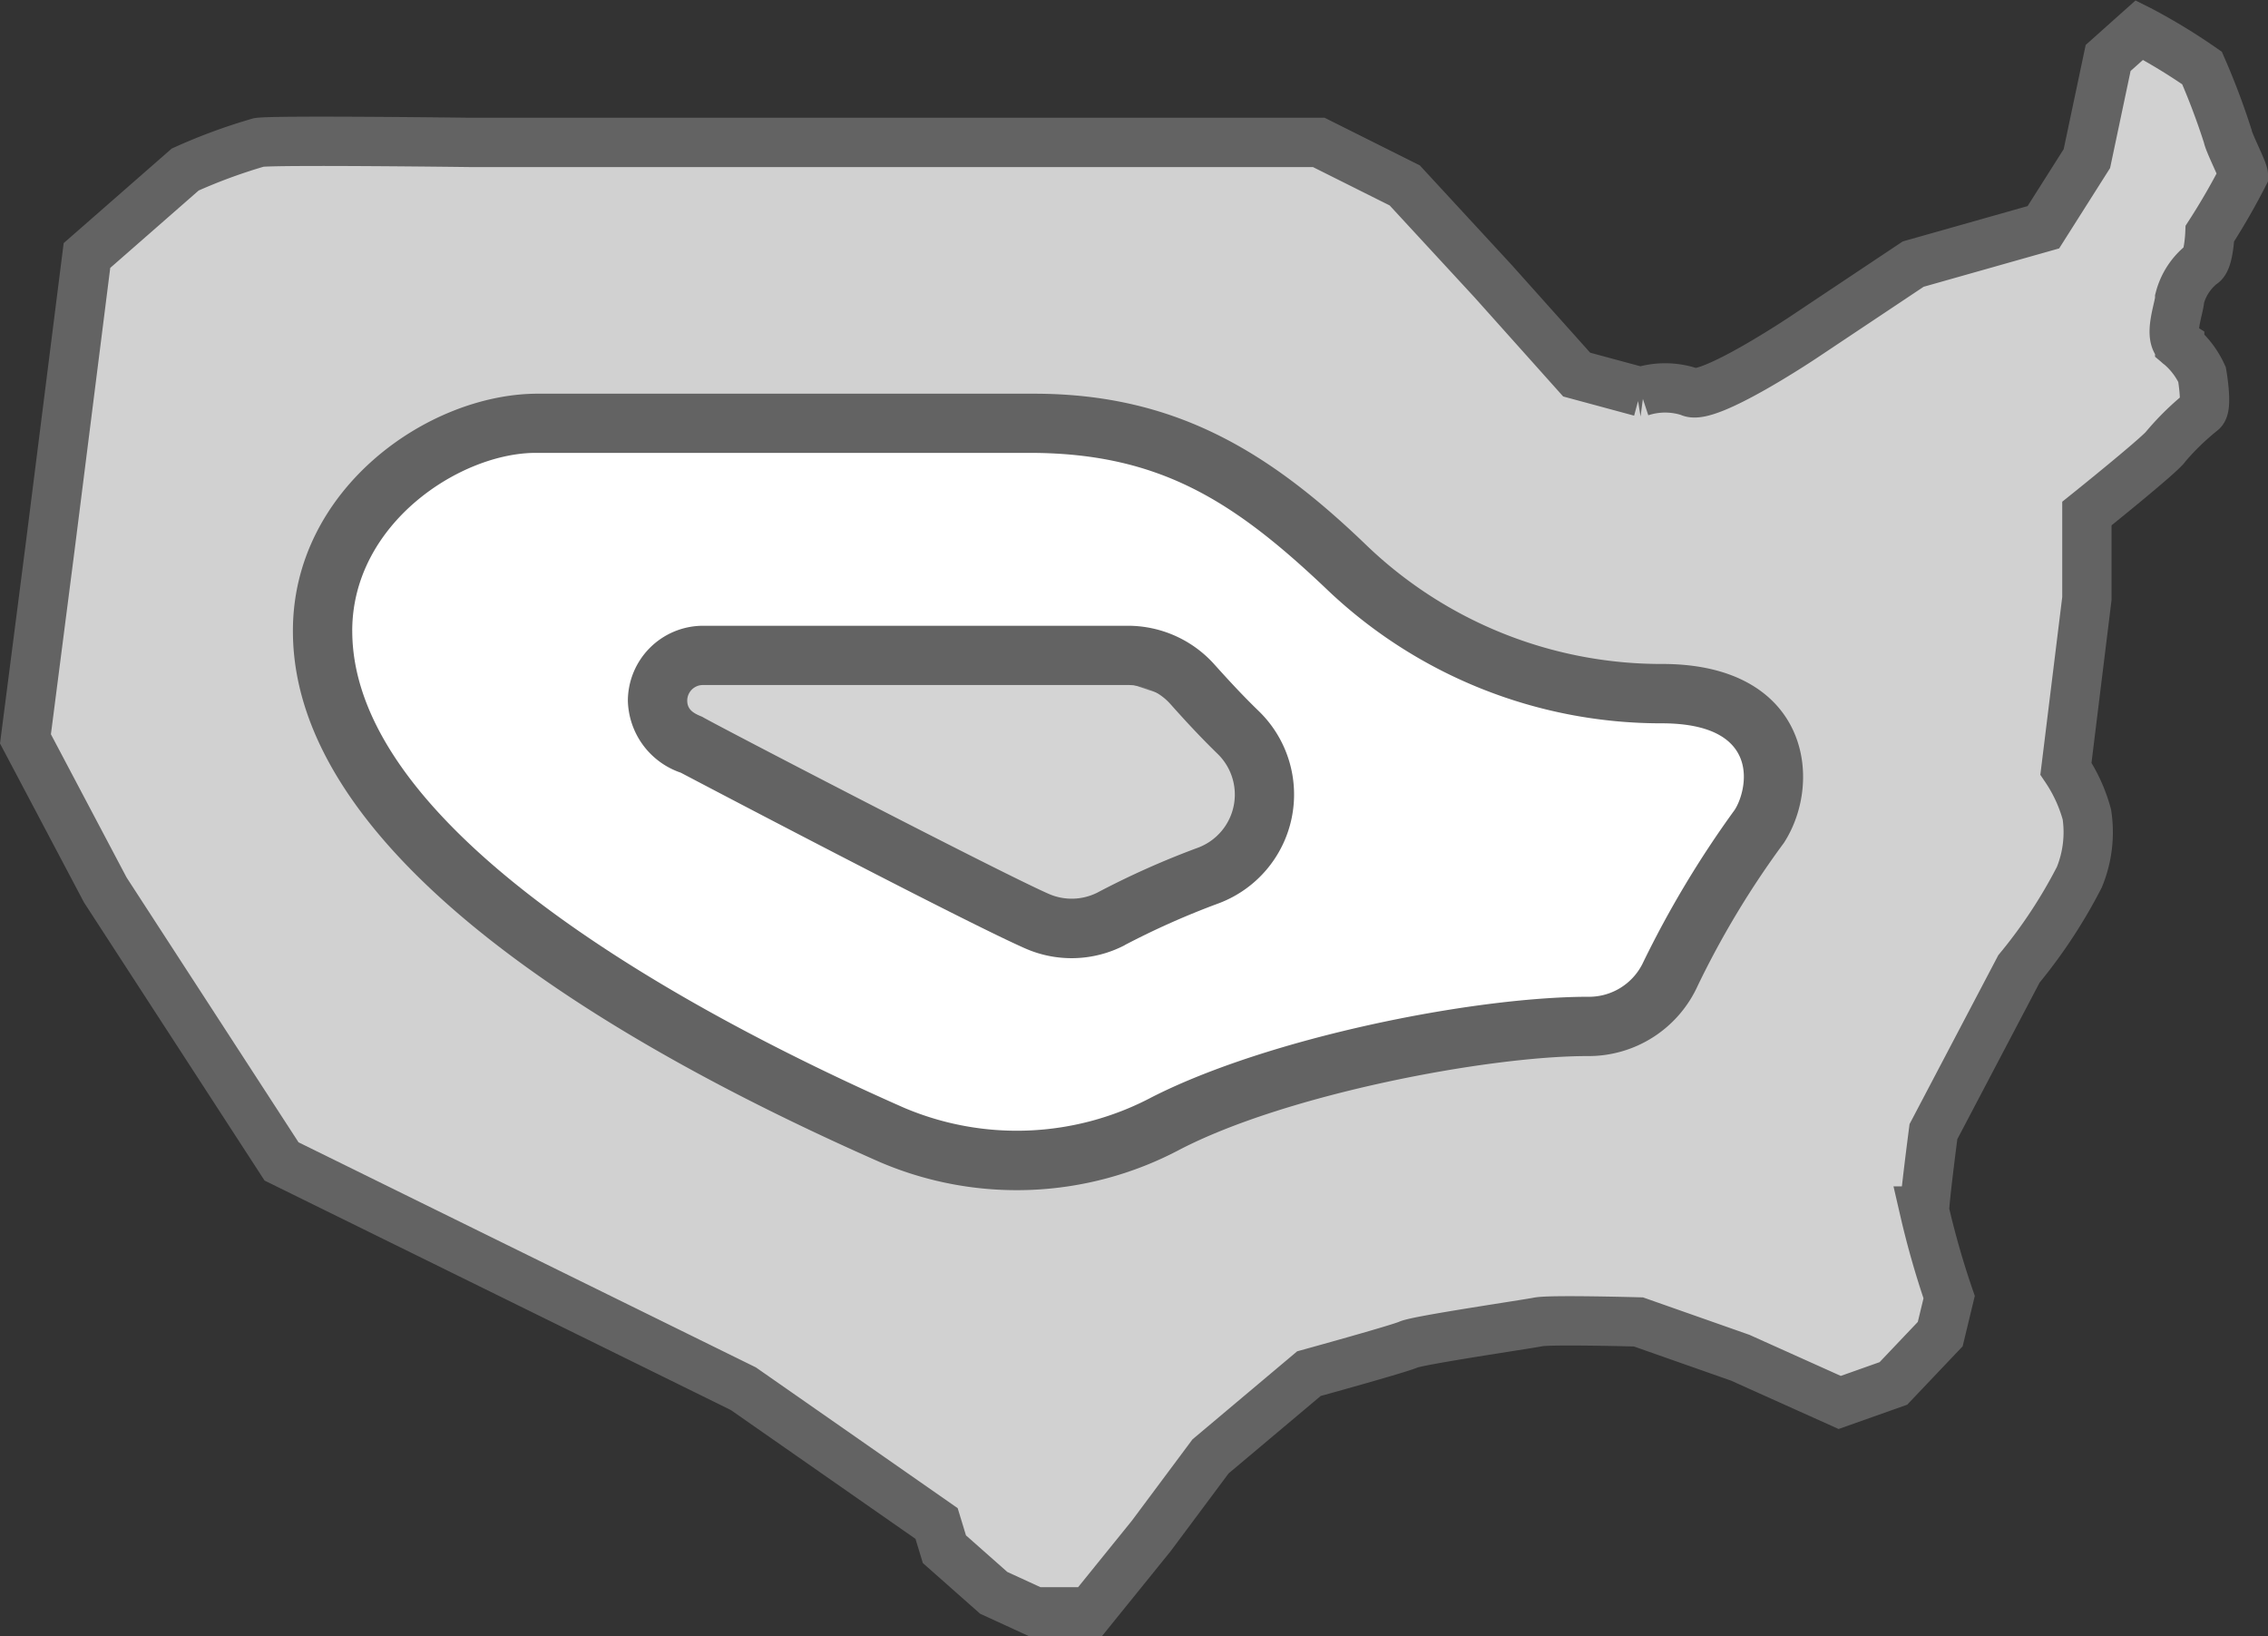 <svg xmlns="http://www.w3.org/2000/svg" width="91.993" height="66.362" viewBox="0 0 91.993 66.362">
  <rect x="0" y="0" width="91.993" height="66.362" fill="#333333" stroke="none"/>
  <g id="Group_4035" data-name="Group 4035" transform="translate(-479.286 -627.955)">
    <path id="Path_4493" data-name="Path 4493" d="M4307.436,298.271l-18.73-9.216-7.149-11.009-3.238-6.127,1-7.771,1.494-11.831,3.985-3.487a22.489,22.489,0,0,1,2.989-1.1c.7-.1,8.568,0,8.568,0h34.422l3.487,1.744,3.587,3.886,3.387,3.786,2.591.7a3.178,3.178,0,0,1,1.993,0c.7.4,4.583-2.192,4.583-2.192l4.483-2.989,5.28-1.494,1.765-2.784.862-4.081,1.27-1.134a23.834,23.834,0,0,1,2.539,1.542,29,29,0,0,1,1.043,2.766c.046.272.635,1.406.635,1.587a27.221,27.221,0,0,1-1.36,2.358s-.046,1.12-.318,1.24a2.615,2.615,0,0,0-.907,1.39c0,.363-.5,1.587,0,1.9a3.41,3.41,0,0,1,.907,1.189s.227,1.306,0,1.487a10.625,10.625,0,0,0-1.451,1.406c-.136.272-3.22,2.744-3.22,2.744v3.447l-.85,6.9a6.271,6.271,0,0,1,.85,1.859,4.8,4.8,0,0,1-.306,2.54,20.681,20.681,0,0,1-2.449,3.719l-3.469,6.6s-.363,2.766-.363,3.22a35.027,35.027,0,0,0,1,3.492l-.362,1.5-1.9,2-2.177.771-4.036-1.814-4.126-1.451s-3.57-.1-4.07,0-4.853.737-5.261.918-4.036,1.179-4.036,1.179l-3.991,3.356-2.4,3.22-2.494,3.084h-2.222l-1.678-.771-2-1.769-.318-1.043Z" transform="translate(-3798 386)" fill="#d1d1d1" stroke="#636363" stroke-width="2"/>
    <g id="Group_3893" data-name="Group 3893" transform="translate(-3784.782 407)">
      <g id="Group_3894" data-name="Group 3894" transform="translate(-15 48)">
        <path id="Path_4486" data-name="Path 4486" d="M4287.419,191.044l3.089-6.078,3.687-1.494h25.7l4.782,2.69,5.48,3.786,4.782,3.686h3.487c.4,0,2.092-1,3.387,0s3.786,2.491,3.786,2.491.3,2.391,0,2.79-1.594,2.889-1.594,2.889a18.358,18.358,0,0,1-1.594,2.59c-.5.5-2.491,2.292-2.491,2.292l-4.982,1.3h-5.579l-3.786,1.494s-1.894,1.1-2.392,1.3-2.291.6-2.291.6l-4.284,1.3h-2.59l-3.587-.7-3.487-1.893-5.579-2.69-5.679-3.686L4293.4,201.8l-3.886-4.284s-2.092-2.192-2.092-2.69Z" transform="translate(5 7)" fill="#fff"/>
        <path id="Path_4487" data-name="Path 4487" d="M93.164,103.614c4.325-2.256,12.514-3.807,16.569-3.807a4.861,4.861,0,0,0,4.466-2.849,36.163,36.163,0,0,1,3.5-5.8c1.655-2.563.949-7.252-4.937-7.252a17.265,17.265,0,0,1-11.983-4.8c-3.963-3.82-7.789-6.16-13.5-6.16H67.1c-4.43.029-9.888,3.887-9.88,9.625,0,9.759,14.882,17.6,23.807,21.535A14.1,14.1,0,0,0,93.164,103.614ZM59.626,82.565c0-4.361,4.392-7.219,7.44-7.219H87.192c5.173.024,8.186,1.949,11.93,5.5a19.641,19.641,0,0,0,13.643,5.467c4.164.013,3.4,2.826,2.926,3.523A41.091,41.091,0,0,0,112,95.982a2.428,2.428,0,0,1-2.281,1.42c-4.707.019-12.926,1.665-17.657,4.071A11.7,11.7,0,0,1,82,101.9c-7.624-3.361-22.373-10.917-22.373-19.336Z" transform="translate(4233.729 115.975)" fill="#636363"/>
      </g>
      <g id="Group_3895" data-name="Group 3895" transform="translate(8 59.084)">
        <path id="Path_4489" data-name="Path 4489" d="M4284.036,188.5h16.153l4.422,1.474,1.709,1.238s1,2.122,1.12,2.594a3.61,3.61,0,0,1,0,1.179,15.655,15.655,0,0,1-1.12,1.769,11.8,11.8,0,0,1-2.241.884,23.322,23.322,0,0,1-2.771,1.238,20.275,20.275,0,0,0-2.123.472l-2.535-.472-4.009-2.417-9.315-4.775-.413-1.71Z" fill="#d4d4d4" stroke="#707070" stroke-width="1"/>
        <path id="Path_4490" data-name="Path 4490" d="M101.019,105.445a32.289,32.289,0,0,1,3.826-1.7,4.712,4.712,0,0,0,1.622-7.782c-.717-.693-1.309-1.347-1.8-1.891a4.707,4.707,0,0,0-3.513-1.578H83.9a3.053,3.053,0,0,0-3.032,3.032,3.164,3.164,0,0,0,2.146,2.926c3.46,1.819,11.747,6.145,13.951,7.118a4.67,4.67,0,0,0,4.052-.12ZM83.887,96.186c-.344-.136-.611-.282-.611-.659a.634.634,0,0,1,.626-.63h17.257a2.307,2.307,0,0,1,1.718.775c.515.577,1.145,1.27,1.911,2.016a2.3,2.3,0,0,1-.78,3.8,34,34,0,0,0-4.1,1.829,2.319,2.319,0,0,1-1.973.048h0c-2.091-.922-13.756-6.986-14.043-7.175Z" transform="translate(4200.667 94.754)" fill="#636363"/>
      </g>
    </g>
  </g>
</svg>
